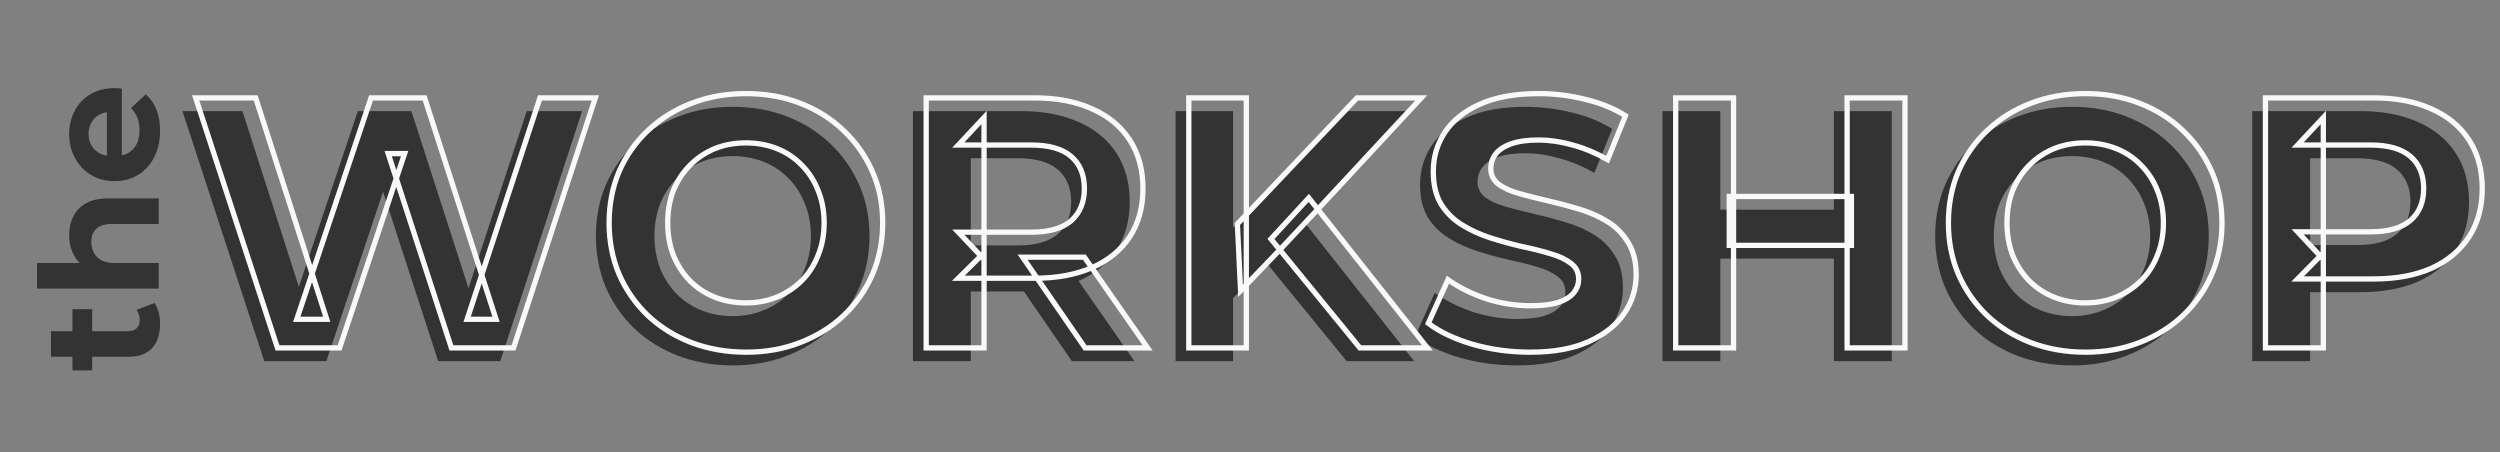 <svg width="945" height="171" viewBox="0 0 945 171" fill="none" xmlns="http://www.w3.org/2000/svg">
<rect x="0" y="0" width="945" height="171" fill="#808080" stroke="none"/>
<path d="M99.885 136.5L68.97 42H91.65L118.515 125.7H107.175L135.255 42H155.505L182.505 125.7H171.57L199.11 42H220.035L189.12 136.5H165.63L141.735 63.06H147.945L123.375 136.5H99.885ZM277.089 138.12C269.619 138.12 262.689 136.905 256.299 134.475C249.999 132.045 244.509 128.625 239.829 124.215C235.239 119.805 231.639 114.63 229.029 108.69C226.509 102.75 225.249 96.27 225.249 89.25C225.249 82.23 226.509 75.75 229.029 69.81C231.639 63.87 235.284 58.695 239.964 54.285C244.644 49.875 250.134 46.455 256.434 44.025C262.734 41.595 269.574 40.38 276.954 40.38C284.424 40.38 291.264 41.595 297.474 44.025C303.774 46.455 309.219 49.875 313.809 54.285C318.489 58.695 322.134 63.87 324.744 69.81C327.354 75.66 328.659 82.14 328.659 89.25C328.659 96.27 327.354 102.795 324.744 108.825C322.134 114.765 318.489 119.94 313.809 124.35C309.219 128.67 303.774 132.045 297.474 134.475C291.264 136.905 284.469 138.12 277.089 138.12ZM276.954 119.49C281.184 119.49 285.054 118.77 288.564 117.33C292.164 115.89 295.314 113.82 298.014 111.12C300.714 108.42 302.784 105.225 304.224 101.535C305.754 97.845 306.519 93.75 306.519 89.25C306.519 84.75 305.754 80.655 304.224 76.965C302.784 73.275 300.714 70.08 298.014 67.38C295.404 64.68 292.299 62.61 288.699 61.17C285.099 59.73 281.184 59.01 276.954 59.01C272.724 59.01 268.809 59.73 265.209 61.17C261.699 62.61 258.594 64.68 255.894 67.38C253.194 70.08 251.079 73.275 249.549 76.965C248.109 80.655 247.389 84.75 247.389 89.25C247.389 93.66 248.109 97.755 249.549 101.535C251.079 105.225 253.149 108.42 255.759 111.12C258.459 113.82 261.609 115.89 265.209 117.33C268.809 118.77 272.724 119.49 276.954 119.49ZM345.096 136.5V42H386.001C394.461 42 401.751 43.395 407.871 46.185C413.991 48.885 418.716 52.8 422.046 57.93C425.376 63.06 427.041 69.18 427.041 76.29C427.041 83.31 425.376 89.385 422.046 94.515C418.716 99.555 413.991 103.425 407.871 106.125C401.751 108.825 394.461 110.175 386.001 110.175H357.246L366.966 100.59V136.5H345.096ZM405.171 136.5L381.546 102.21H404.901L428.796 136.5H405.171ZM366.966 103.02L357.246 92.76H384.786C391.536 92.76 396.576 91.32 399.906 88.44C403.236 85.47 404.901 81.42 404.901 76.29C404.901 71.07 403.236 67.02 399.906 64.14C396.576 61.26 391.536 59.82 384.786 59.82H357.246L366.966 49.425V103.02ZM463.943 114.9L462.728 89.655L507.953 42H532.253L491.483 85.875L479.333 98.835L463.943 114.9ZM444.368 136.5V42H466.103V136.5H444.368ZM509.033 136.5L475.418 95.325L489.728 79.8L534.548 136.5H509.033ZM573.372 138.12C565.812 138.12 558.567 137.13 551.637 135.15C544.707 133.08 539.127 130.425 534.897 127.185L542.322 110.715C546.372 113.595 551.142 115.98 556.632 117.87C562.212 119.67 567.837 120.57 573.507 120.57C577.827 120.57 581.292 120.165 583.902 119.355C586.602 118.455 588.582 117.24 589.842 115.71C591.102 114.18 591.732 112.425 591.732 110.445C591.732 107.925 590.742 105.945 588.762 104.505C586.782 102.975 584.172 101.76 580.932 100.86C577.692 99.87 574.092 98.97 570.132 98.16C566.262 97.26 562.347 96.18 558.387 94.92C554.517 93.66 550.962 92.04 547.722 90.06C544.482 88.08 541.827 85.47 539.757 82.23C537.777 78.99 536.787 74.85 536.787 69.81C536.787 64.41 538.227 59.505 541.107 55.095C544.077 50.595 548.487 47.04 554.337 44.43C560.277 41.73 567.702 40.38 576.612 40.38C582.552 40.38 588.402 41.1 594.162 42.54C599.922 43.89 605.007 45.96 609.417 48.75L602.667 65.355C598.257 62.835 593.847 60.99 589.437 59.82C585.027 58.56 580.707 57.93 576.477 57.93C572.247 57.93 568.782 58.425 566.082 59.415C563.382 60.405 561.447 61.71 560.277 63.33C559.107 64.86 558.522 66.66 558.522 68.73C558.522 71.16 559.512 73.14 561.492 74.67C563.472 76.11 566.082 77.28 569.322 78.18C572.562 79.08 576.117 79.98 579.987 80.88C583.947 81.78 587.862 82.815 591.732 83.985C595.692 85.155 599.292 86.73 602.532 88.71C605.772 90.69 608.382 93.3 610.362 96.54C612.432 99.78 613.467 103.875 613.467 108.825C613.467 114.135 611.982 118.995 609.012 123.405C606.042 127.815 601.587 131.37 595.647 134.07C589.797 136.77 582.372 138.12 573.372 138.12ZM693.211 42H715.081V136.5H693.211V42ZM650.281 136.5H628.411V42H650.281V136.5ZM694.831 97.755H648.661V79.26H694.831V97.755ZM783.339 138.12C775.869 138.12 768.939 136.905 762.549 134.475C756.249 132.045 750.759 128.625 746.079 124.215C741.489 119.805 737.889 114.63 735.279 108.69C732.759 102.75 731.499 96.27 731.499 89.25C731.499 82.23 732.759 75.75 735.279 69.81C737.889 63.87 741.534 58.695 746.214 54.285C750.894 49.875 756.384 46.455 762.684 44.025C768.984 41.595 775.824 40.38 783.204 40.38C790.674 40.38 797.514 41.595 803.724 44.025C810.024 46.455 815.469 49.875 820.059 54.285C824.739 58.695 828.384 63.87 830.994 69.81C833.604 75.66 834.909 82.14 834.909 89.25C834.909 96.27 833.604 102.795 830.994 108.825C828.384 114.765 824.739 119.94 820.059 124.35C815.469 128.67 810.024 132.045 803.724 134.475C797.514 136.905 790.719 138.12 783.339 138.12ZM783.204 119.49C787.434 119.49 791.304 118.77 794.814 117.33C798.414 115.89 801.564 113.82 804.264 111.12C806.964 108.42 809.034 105.225 810.474 101.535C812.004 97.845 812.769 93.75 812.769 89.25C812.769 84.75 812.004 80.655 810.474 76.965C809.034 73.275 806.964 70.08 804.264 67.38C801.654 64.68 798.549 62.61 794.949 61.17C791.349 59.73 787.434 59.01 783.204 59.01C778.974 59.01 775.059 59.73 771.459 61.17C767.949 62.61 764.844 64.68 762.144 67.38C759.444 70.08 757.329 73.275 755.799 76.965C754.359 80.655 753.639 84.75 753.639 89.25C753.639 93.66 754.359 97.755 755.799 101.535C757.329 105.225 759.399 108.42 762.009 111.12C764.709 113.82 767.859 115.89 771.459 117.33C775.059 118.77 778.974 119.49 783.204 119.49ZM851.346 136.5V42H892.251C900.711 42 908.001 43.395 914.121 46.185C920.241 48.885 924.966 52.8 928.296 57.93C931.626 63.06 933.291 69.18 933.291 76.29C933.291 83.31 931.626 89.385 928.296 94.515C924.966 99.645 920.241 103.605 914.121 106.395C908.001 109.095 900.711 110.445 892.251 110.445H863.496L873.216 100.59V136.5H851.346ZM873.216 103.02L863.496 92.625H891.036C897.786 92.625 902.826 91.185 906.156 88.305C909.486 85.425 911.151 81.42 911.151 76.29C911.151 71.07 909.486 67.02 906.156 64.14C902.826 61.26 897.786 59.82 891.036 59.82H863.496L873.216 49.425V103.02Z" fill="#333333"/>
<path d="M104.885 131.5L103.935 131.811L104.16 132.5H104.885V131.5ZM73.97 37V36H72.591L73.02 37.311L73.97 37ZM96.65 37L97.602 36.694L97.379 36H96.65V37ZM123.515 120.7V121.7H124.886L124.467 120.394L123.515 120.7ZM112.175 120.7L111.227 120.382L110.785 121.7H112.175V120.7ZM140.255 37V36H139.536L139.307 36.682L140.255 37ZM160.505 37L161.457 36.693L161.233 36H160.505V37ZM187.505 120.7V121.7H188.878L188.457 120.393L187.505 120.7ZM176.57 120.7L175.62 120.387L175.188 121.7H176.57V120.7ZM204.11 37V36H203.386L203.16 36.687L204.11 37ZM225.035 37L225.985 37.311L226.414 36H225.035V37ZM194.12 131.5V132.5H194.845L195.07 131.811L194.12 131.5ZM170.63 131.5L169.679 131.809L169.904 132.5H170.63V131.5ZM146.735 58.06V57.06H145.358L145.784 58.369L146.735 58.06ZM152.945 58.06L153.893 58.377L154.334 57.06H152.945V58.06ZM128.375 131.5V132.5H129.095L129.323 131.817L128.375 131.5ZM105.835 131.189L74.92 36.689L73.02 37.311L103.935 131.811L105.835 131.189ZM73.97 38H96.65V36H73.97V38ZM95.698 37.306L122.563 121.006L124.467 120.394L97.602 36.694L95.698 37.306ZM123.515 119.7H112.175V121.7H123.515V119.7ZM113.123 121.018L141.203 37.318L139.307 36.682L111.227 120.382L113.123 121.018ZM140.255 38H160.505V36H140.255V38ZM159.553 37.307L186.553 121.007L188.457 120.393L161.457 36.693L159.553 37.307ZM187.505 119.7H176.57V121.7H187.505V119.7ZM177.52 121.013L205.06 37.312L203.16 36.687L175.62 120.387L177.52 121.013ZM204.11 38H225.035V36H204.11V38ZM224.085 36.689L193.17 131.189L195.07 131.811L225.985 37.311L224.085 36.689ZM194.12 130.5H170.63V132.5H194.12V130.5ZM171.581 131.191L147.686 57.751L145.784 58.369L169.679 131.809L171.581 131.191ZM146.735 59.06H152.945V57.06H146.735V59.06ZM151.997 57.743L127.427 131.183L129.323 131.817L153.893 58.377L151.997 57.743ZM128.375 130.5H104.885V132.5H128.375V130.5ZM261.299 129.475L260.939 130.408L260.944 130.41L261.299 129.475ZM244.829 119.215L244.137 119.936L244.144 119.943L244.829 119.215ZM234.029 103.69L233.109 104.081L233.114 104.092L234.029 103.69ZM234.029 64.81L233.114 64.408L233.109 64.419L234.029 64.81ZM261.434 39.025L261.075 38.092L261.434 39.025ZM302.474 39.025L302.11 39.956L302.115 39.958L302.474 39.025ZM318.809 49.285L318.117 50.006L318.124 50.013L318.809 49.285ZM329.744 64.81L328.829 65.212L328.831 65.217L329.744 64.81ZM329.744 103.825L330.66 104.227L330.662 104.222L329.744 103.825ZM318.809 119.35L319.495 120.078L319.495 120.078L318.809 119.35ZM302.474 129.475L302.115 128.542L302.11 128.544L302.474 129.475ZM293.564 112.33L293.193 111.401L293.185 111.405L293.564 112.33ZM303.014 106.12L302.307 105.413L303.014 106.12ZM309.224 96.535L308.301 96.152L308.297 96.162L308.293 96.171L309.224 96.535ZM309.224 71.965L308.293 72.329L308.297 72.338L308.301 72.348L309.224 71.965ZM303.014 62.38L302.295 63.075L302.301 63.081L302.307 63.087L303.014 62.38ZM293.699 56.17L293.328 57.099L293.699 56.17ZM270.209 56.17L269.838 55.242L269.83 55.245L270.209 56.17ZM260.894 62.38L261.601 63.087L260.894 62.38ZM254.549 71.965L253.626 71.582L253.622 71.592L253.618 71.602L254.549 71.965ZM254.549 96.535L253.615 96.891L253.62 96.905L253.626 96.918L254.549 96.535ZM260.759 106.12L260.04 106.815L260.046 106.821L260.052 106.827L260.759 106.12ZM270.209 112.33L269.838 113.258L270.209 112.33ZM282.089 132.12C274.73 132.12 267.921 130.923 261.655 128.54L260.944 130.41C267.458 132.887 274.509 134.12 282.089 134.12V132.12ZM261.659 128.542C255.474 126.156 250.096 122.804 245.515 118.487L244.144 119.943C248.923 124.446 254.525 127.934 260.939 130.408L261.659 128.542ZM245.522 118.494C241.028 114.176 237.503 109.11 234.945 103.288L233.114 104.092C235.775 110.15 239.45 115.434 244.137 119.936L245.522 118.494ZM234.95 103.299C232.487 97.493 231.249 91.148 231.249 84.25H229.249C229.249 91.392 230.532 98.007 233.109 104.081L234.95 103.299ZM231.249 84.25C231.249 77.352 232.487 71.007 234.95 65.201L233.109 64.419C230.532 70.493 229.249 77.108 229.249 84.25H231.249ZM234.945 65.212C237.501 59.394 241.069 54.33 245.65 50.013L244.279 48.557C239.5 53.06 235.777 58.346 233.114 64.408L234.945 65.212ZM245.65 50.013C250.231 45.696 255.609 42.344 261.794 39.958L261.075 38.092C254.66 40.566 249.058 44.054 244.279 48.557L245.65 50.013ZM261.794 39.958C267.969 37.576 274.686 36.38 281.954 36.38V34.38C274.463 34.38 267.5 35.614 261.075 38.092L261.794 39.958ZM281.954 36.38C289.315 36.38 296.029 37.577 302.11 39.956L302.839 38.094C296.5 35.613 289.534 34.38 281.954 34.38V36.38ZM302.115 39.958C308.298 42.343 313.628 45.694 318.117 50.006L319.502 48.564C314.811 44.056 309.251 40.567 302.834 38.092L302.115 39.958ZM318.124 50.013C322.705 54.33 326.272 59.394 328.829 65.212L330.66 64.408C327.996 58.346 324.274 53.06 319.495 48.557L318.124 50.013ZM328.831 65.217C331.378 70.926 332.659 77.265 332.659 84.25H334.659C334.659 77.015 333.331 70.394 330.658 64.403L328.831 65.217ZM332.659 84.25C332.659 91.143 331.379 97.532 328.827 103.428L330.662 104.222C333.33 98.058 334.659 91.397 334.659 84.25H332.659ZM328.829 103.423C326.272 109.241 322.705 114.305 318.124 118.622L319.495 120.078C324.274 115.575 327.996 110.289 330.66 104.227L328.829 103.423ZM318.124 118.622C313.635 122.847 308.302 126.155 302.115 128.542L302.834 130.408C309.246 127.935 314.804 124.493 319.495 120.078L318.124 118.622ZM302.11 128.544C296.028 130.924 289.358 132.12 282.089 132.12V134.12C289.581 134.12 296.501 132.886 302.839 130.406L302.11 128.544ZM281.954 115.49C286.3 115.49 290.3 114.75 293.944 113.255L293.185 111.405C289.808 112.79 286.069 113.49 281.954 113.49V115.49ZM293.936 113.258C297.66 111.769 300.924 109.624 303.721 106.827L302.307 105.413C299.705 108.016 296.669 110.011 293.193 111.402L293.936 113.258ZM303.721 106.827C306.523 104.026 308.668 100.712 310.156 96.898L308.293 96.171C306.901 99.738 304.906 102.814 302.307 105.413L303.721 106.827ZM310.148 96.918C311.734 93.092 312.519 88.865 312.519 84.25H310.519C310.519 88.635 309.774 92.598 308.301 96.152L310.148 96.918ZM312.519 84.25C312.519 79.635 311.734 75.408 310.148 71.582L308.301 72.348C309.774 75.902 310.519 79.865 310.519 84.25H312.519ZM310.156 71.602C308.668 67.788 306.523 64.474 303.721 61.673L302.307 63.087C304.906 65.686 306.901 68.762 308.293 72.329L310.156 71.602ZM303.733 61.685C301.022 58.88 297.797 56.732 294.071 55.242L293.328 57.099C296.801 58.488 299.787 60.48 302.295 63.075L303.733 61.685ZM294.071 55.242C290.342 53.75 286.3 53.01 281.954 53.01V55.01C286.069 55.01 289.856 55.71 293.328 57.099L294.071 55.242ZM281.954 53.01C277.609 53.01 273.566 53.75 269.838 55.242L270.581 57.099C274.052 55.71 277.84 55.01 281.954 55.01V53.01ZM269.83 55.245C266.196 56.735 262.98 58.88 260.187 61.673L261.601 63.087C264.208 60.48 267.202 58.485 270.589 57.095L269.83 55.245ZM260.187 61.673C257.39 64.47 255.204 67.776 253.626 71.582L255.473 72.348C256.955 68.773 258.999 65.69 261.601 63.087L260.187 61.673ZM253.618 71.602C252.127 75.422 251.389 79.642 251.389 84.25H253.389C253.389 79.858 254.092 75.888 255.481 72.329L253.618 71.602ZM251.389 84.25C251.389 88.771 252.128 92.987 253.615 96.891L255.484 96.179C254.091 92.522 253.389 88.549 253.389 84.25H251.389ZM253.626 96.918C255.201 100.716 257.338 104.019 260.04 106.815L261.478 105.425C258.961 102.821 256.958 99.734 255.473 96.152L253.626 96.918ZM260.052 106.827C262.85 109.624 266.114 111.769 269.838 113.258L270.581 111.402C267.105 110.011 264.069 108.016 261.466 105.413L260.052 106.827ZM269.838 113.258C273.566 114.75 277.609 115.49 281.954 115.49V113.49C277.84 113.49 274.052 112.79 270.581 111.402L269.838 113.258ZM350.096 131.5H349.096V132.5H350.096V131.5ZM350.096 37V36H349.096V37H350.096ZM412.871 41.185L412.456 42.095L412.467 42.1L412.871 41.185ZM427.046 52.93L426.207 53.474L427.046 52.93ZM427.046 89.515L427.88 90.066L427.884 90.059L427.046 89.515ZM412.871 101.125L413.274 102.04L412.871 101.125ZM362.246 105.175L361.543 104.463L359.807 106.175H362.246V105.175ZM371.966 95.59H372.966V93.2L371.263 94.878L371.966 95.59ZM371.966 131.5V132.5H372.966V131.5H371.966ZM410.171 131.5L409.347 132.067L409.645 132.5H410.171V131.5ZM386.546 97.21V96.21H384.642L385.722 97.777L386.546 97.21ZM409.901 97.21L410.721 96.638L410.423 96.21H409.901V97.21ZM433.796 131.5V132.5H435.711L434.616 130.928L433.796 131.5ZM371.966 98.02L371.24 98.708L372.966 100.53V98.02H371.966ZM362.246 87.76V86.76H359.921L361.52 88.448L362.246 87.76ZM404.906 83.44L405.56 84.196L405.566 84.191L405.571 84.186L404.906 83.44ZM362.246 54.82L361.515 54.137L359.941 55.82H362.246V54.82ZM371.966 44.425H372.966V41.891L371.235 43.742L371.966 44.425ZM351.096 131.5V37H349.096V131.5H351.096ZM350.096 38H391.001V36H350.096V38ZM391.001 38C399.353 38 406.495 39.377 412.456 42.095L413.285 40.275C407.006 37.413 399.568 36 391.001 36V38ZM412.467 42.1C418.426 44.729 422.993 48.523 426.207 53.474L427.884 52.386C424.439 47.077 419.555 43.041 413.274 40.27L412.467 42.1ZM426.207 53.474C429.415 58.417 431.041 64.341 431.041 71.29H433.041C433.041 64.019 431.336 57.703 427.884 52.386L426.207 53.474ZM431.041 71.29C431.041 78.146 429.417 84.026 426.207 88.971L427.884 90.059C431.335 84.744 433.041 78.474 433.041 71.29H431.041ZM426.211 88.964C422.998 93.827 418.431 97.579 412.467 100.21L413.274 102.04C419.55 99.271 424.433 95.283 427.88 90.066L426.211 88.964ZM412.467 100.21C406.503 102.841 399.357 104.175 391.001 104.175V106.175C399.564 106.175 406.998 104.809 413.274 102.04L412.467 100.21ZM391.001 104.175H362.246V106.175H391.001V104.175ZM362.948 105.887L372.668 96.302L371.263 94.878L361.543 104.463L362.948 105.887ZM370.966 95.59V131.5H372.966V95.59H370.966ZM371.966 130.5H350.096V132.5H371.966V130.5ZM410.994 130.933L387.369 96.643L385.722 97.777L409.347 132.067L410.994 130.933ZM386.546 98.21H409.901V96.21H386.546V98.21ZM409.08 97.782L432.975 132.072L434.616 130.928L410.721 96.638L409.08 97.782ZM433.796 130.5H410.171V132.5H433.796V130.5ZM372.692 97.332L362.972 87.072L361.52 88.448L371.24 98.708L372.692 97.332ZM362.246 88.76H389.786V86.76H362.246V88.76ZM389.786 88.76C396.653 88.76 401.973 87.299 405.56 84.196L404.251 82.684C401.178 85.341 396.418 86.76 389.786 86.76V88.76ZM405.571 84.186C409.147 80.997 410.901 76.658 410.901 71.29H408.901C408.901 76.182 407.324 79.943 404.24 82.694L405.571 84.186ZM410.901 71.29C410.901 65.839 409.151 61.489 405.56 58.384L404.251 59.896C407.321 62.551 408.901 66.301 408.901 71.29H410.901ZM405.56 58.384C401.973 55.281 396.653 53.82 389.786 53.82V55.82C396.418 55.82 401.178 57.239 404.251 59.896L405.56 58.384ZM389.786 53.82H362.246V55.82H389.786V53.82ZM362.976 55.503L372.696 45.108L371.235 43.742L361.515 54.137L362.976 55.503ZM370.966 44.425V98.02H372.966V44.425H370.966ZM468.943 109.9L467.944 109.948L468.056 112.271L469.665 110.592L468.943 109.9ZM467.728 84.655L467.003 83.967L466.709 84.276L466.729 84.703L467.728 84.655ZM512.953 37V36H512.523L512.228 36.312L512.953 37ZM537.253 37L537.986 37.681L539.547 36H537.253V37ZM496.483 80.875L497.213 81.559L497.216 81.556L496.483 80.875ZM484.333 93.835L485.055 94.527L485.063 94.519L484.333 93.835ZM449.368 131.5H448.368V132.5H449.368V131.5ZM449.368 37V36H448.368V37H449.368ZM471.103 37H472.103V36H471.103V37ZM471.103 131.5V132.5H472.103V131.5H471.103ZM514.033 131.5L513.258 132.132L513.559 132.5H514.033V131.5ZM480.418 90.325L479.683 89.647L479.095 90.285L479.643 90.957L480.418 90.325ZM494.728 74.8L495.513 74.18L494.786 73.261L493.993 74.122L494.728 74.8ZM539.548 131.5V132.5H541.613L540.333 130.88L539.548 131.5ZM469.942 109.852L468.727 84.607L466.729 84.703L467.944 109.948L469.942 109.852ZM468.453 85.343L513.678 37.688L512.228 36.312L467.003 83.967L468.453 85.343ZM512.953 38H537.253V36H512.953V38ZM536.521 36.319L495.751 80.194L497.216 81.556L537.986 37.681L536.521 36.319ZM495.754 80.191L483.604 93.151L485.063 94.519L497.213 81.559L495.754 80.191ZM483.611 93.143L468.221 109.208L469.665 110.592L485.055 94.527L483.611 93.143ZM450.368 131.5V37H448.368V131.5H450.368ZM449.368 38H471.103V36H449.368V38ZM470.103 37V131.5H472.103V37H470.103ZM471.103 130.5H449.368V132.5H471.103V130.5ZM514.808 130.868L481.193 89.693L479.643 90.957L513.258 132.132L514.808 130.868ZM481.153 91.003L495.463 75.478L493.993 74.122L479.683 89.647L481.153 91.003ZM493.944 75.42L538.764 132.12L540.333 130.88L495.513 74.18L493.944 75.42ZM539.548 130.5H514.033V132.5H539.548V130.5ZM556.637 130.15L556.351 131.108L556.362 131.112L556.637 130.15ZM539.897 122.185L538.986 121.774L538.66 122.497L539.289 122.979L539.897 122.185ZM547.322 105.715L547.902 104.9L546.91 104.195L546.411 105.304L547.322 105.715ZM561.632 112.87L561.307 113.816L561.316 113.819L561.325 113.822L561.632 112.87ZM588.902 114.355L589.199 115.31L589.209 115.307L589.218 115.304L588.902 114.355ZM594.842 110.71L594.07 110.074L594.842 110.71ZM593.762 99.505L593.151 100.296L593.162 100.305L593.174 100.314L593.762 99.505ZM585.932 95.86L585.64 96.816L585.652 96.82L585.665 96.823L585.932 95.86ZM575.132 93.16L574.906 94.134L574.919 94.137L574.932 94.14L575.132 93.16ZM563.387 89.92L563.078 90.871L563.084 90.873L563.387 89.92ZM552.722 85.06L552.201 85.913L552.722 85.06ZM544.757 77.23L543.904 77.751L543.909 77.76L543.914 77.768L544.757 77.23ZM546.107 50.095L545.273 49.544L545.27 49.548L546.107 50.095ZM559.337 39.43L559.745 40.343L559.751 40.34L559.337 39.43ZM599.162 37.54L598.92 38.51L598.927 38.512L598.934 38.514L599.162 37.54ZM614.417 43.75L615.344 44.127L615.658 43.352L614.952 42.905L614.417 43.75ZM607.667 60.355L607.171 61.223L608.163 61.79L608.594 60.732L607.667 60.355ZM594.437 54.82L594.162 55.782L594.172 55.784L594.181 55.787L594.437 54.82ZM571.082 54.415L570.738 53.476L571.082 54.415ZM565.277 58.33L566.072 58.937L566.08 58.927L566.088 58.916L565.277 58.33ZM566.492 69.67L565.881 70.461L565.892 70.47L565.904 70.479L566.492 69.67ZM574.322 73.18L574.055 74.144L574.322 73.18ZM584.987 75.88L584.761 76.854L584.766 76.855L584.987 75.88ZM596.732 78.985L596.443 79.942L596.449 79.944L596.732 78.985ZM607.532 83.71L608.054 82.857L607.532 83.71ZM615.362 91.54L614.509 92.061L614.514 92.07L614.519 92.078L615.362 91.54ZM614.012 118.405L614.842 118.964L614.012 118.405ZM600.647 129.07L600.233 128.16L600.228 128.162L600.647 129.07ZM578.372 132.12C570.901 132.12 563.748 131.142 556.912 129.188L556.362 131.112C563.386 133.118 570.724 134.12 578.372 134.12V132.12ZM556.923 129.192C550.071 127.145 544.611 124.536 540.505 121.391L539.289 122.979C543.643 126.314 549.344 129.015 556.351 131.108L556.923 129.192ZM540.809 122.596L548.234 106.126L546.411 105.304L538.986 121.774L540.809 122.596ZM546.743 106.53C550.882 109.474 555.741 111.899 561.307 113.816L561.958 111.924C556.543 110.061 551.862 107.716 547.902 104.9L546.743 106.53ZM561.325 113.822C567.001 115.653 572.729 116.57 578.507 116.57V114.57C572.945 114.57 567.423 113.687 561.939 111.918L561.325 113.822ZM578.507 116.57C582.877 116.57 586.454 116.162 589.199 115.31L588.606 113.4C586.131 114.168 582.778 114.57 578.507 114.57V116.57ZM589.218 115.304C592.023 114.369 594.193 113.071 595.614 111.346L594.07 110.074C592.971 111.409 591.181 112.541 588.586 113.406L589.218 115.304ZM595.614 111.346C597.021 109.637 597.732 107.657 597.732 105.445H595.732C595.732 107.193 595.183 108.723 594.07 110.074L595.614 111.346ZM597.732 105.445C597.732 102.616 596.598 100.331 594.35 98.696L593.174 100.314C594.886 101.559 595.732 103.234 595.732 105.445H597.732ZM594.374 98.714C592.263 97.082 589.524 95.82 586.2 94.897L585.665 96.823C588.82 97.7 591.302 98.868 593.151 100.296L594.374 98.714ZM586.224 94.904C582.949 93.903 579.318 92.996 575.333 92.18L574.932 94.14C578.867 94.945 582.435 95.837 585.64 96.816L586.224 94.904ZM575.359 92.186C571.516 91.292 567.626 90.219 563.69 88.967L563.084 90.873C567.068 92.141 571.009 93.228 574.906 94.134L575.359 92.186ZM563.697 88.969C559.896 87.732 556.412 86.143 553.244 84.207L552.201 85.913C555.512 87.937 559.139 89.588 563.078 90.871L563.697 88.969ZM553.244 84.207C550.135 82.307 547.589 79.805 545.6 76.692L543.914 77.768C546.065 81.135 548.829 83.853 552.201 85.913L553.244 84.207ZM545.61 76.709C543.753 73.669 542.787 69.725 542.787 64.81H540.787C540.787 69.975 541.801 74.311 543.904 77.751L545.61 76.709ZM542.787 64.81C542.787 59.599 544.173 54.885 546.944 50.642L545.27 49.548C542.281 54.125 540.787 59.221 540.787 64.81H542.787ZM546.942 50.646C549.788 46.333 554.035 42.89 559.745 40.343L558.93 38.517C552.939 41.19 548.366 44.857 545.273 49.544L546.942 50.646ZM559.751 40.34C565.523 37.717 572.796 36.38 581.612 36.38V34.38C572.609 34.38 565.032 35.743 558.923 38.52L559.751 40.34ZM581.612 36.38C587.47 36.38 593.239 37.09 598.92 38.51L599.405 36.57C593.565 35.11 587.634 34.38 581.612 34.38V36.38ZM598.934 38.514C604.6 39.842 609.578 41.872 613.883 44.595L614.952 42.905C610.436 40.048 605.245 37.938 599.39 36.566L598.934 38.514ZM613.491 43.373L606.741 59.978L608.594 60.732L615.344 44.127L613.491 43.373ZM608.163 59.487C603.686 56.928 599.196 55.048 594.694 53.853L594.181 55.787C598.498 56.932 602.828 58.742 607.171 61.223L608.163 59.487ZM594.712 53.858C590.22 52.575 585.808 51.93 581.477 51.93V53.93C585.607 53.93 589.834 54.545 594.162 55.782L594.712 53.858ZM581.477 51.93C577.18 51.93 573.587 52.431 570.738 53.476L571.426 55.354C573.977 54.419 577.314 53.93 581.477 53.93V51.93ZM570.738 53.476C567.929 54.506 565.794 55.906 564.467 57.745L566.088 58.916C567.1 57.514 568.835 56.304 571.426 55.354L570.738 53.476ZM564.483 57.722C563.169 59.44 562.522 61.458 562.522 63.73H564.522C564.522 61.862 565.045 60.28 566.072 58.937L564.483 57.722ZM562.522 63.73C562.522 66.48 563.664 68.749 565.881 70.461L567.104 68.879C565.36 67.531 564.522 65.84 564.522 63.73H562.522ZM565.904 70.479C568.009 72.01 570.739 73.223 574.055 74.144L574.59 72.216C571.425 71.337 568.935 70.21 567.08 68.861L565.904 70.479ZM574.055 74.144C577.31 75.048 580.879 75.951 584.761 76.854L585.214 74.906C581.355 74.009 577.814 73.112 574.59 72.216L574.055 74.144ZM584.766 76.855C588.703 77.75 592.595 78.779 596.443 79.942L597.022 78.028C593.129 76.851 589.192 75.81 585.209 74.905L584.766 76.855ZM596.449 79.944C600.332 81.091 603.851 82.632 607.011 84.563L608.054 82.857C604.733 80.828 601.052 79.219 597.016 78.026L596.449 79.944ZM607.011 84.563C610.115 86.461 612.612 88.957 614.509 92.061L616.215 91.019C614.153 87.643 611.429 84.919 608.054 82.857L607.011 84.563ZM614.519 92.078C616.461 95.117 617.467 99.012 617.467 103.825H619.467C619.467 98.738 618.403 94.443 616.205 91.002L614.519 92.078ZM617.467 103.825C617.467 108.936 616.042 113.601 613.183 117.846L614.842 118.964C617.923 114.389 619.467 109.334 619.467 103.825H617.467ZM613.183 117.846C610.337 122.071 606.043 125.519 600.233 128.16L601.061 129.98C607.131 127.221 611.747 123.559 614.842 118.964L613.183 117.846ZM600.228 128.162C594.551 130.782 587.281 132.12 578.372 132.12V134.12C587.463 134.12 595.044 132.758 601.066 129.978L600.228 128.162ZM698.211 37V36H697.211V37H698.211ZM720.081 37H721.081V36H720.081V37ZM720.081 131.5V132.5H721.081V131.5H720.081ZM698.211 131.5H697.211V132.5H698.211V131.5ZM655.281 131.5V132.5H656.281V131.5H655.281ZM633.411 131.5H632.411V132.5H633.411V131.5ZM633.411 37V36H632.411V37H633.411ZM655.281 37H656.281V36H655.281V37ZM699.831 92.755V93.755H700.831V92.755H699.831ZM653.661 92.755H652.661V93.755H653.661V92.755ZM653.661 74.26V73.26H652.661V74.26H653.661ZM699.831 74.26H700.831V73.26H699.831V74.26ZM698.211 38H720.081V36H698.211V38ZM719.081 37V131.5H721.081V37H719.081ZM720.081 130.5H698.211V132.5H720.081V130.5ZM699.211 131.5V37H697.211V131.5H699.211ZM655.281 130.5H633.411V132.5H655.281V130.5ZM634.411 131.5V37H632.411V131.5H634.411ZM633.411 38H655.281V36H633.411V38ZM654.281 37V131.5H656.281V37H654.281ZM699.831 91.755H653.661V93.755H699.831V91.755ZM654.661 92.755V74.26H652.661V92.755H654.661ZM653.661 75.26H699.831V73.26H653.661V75.26ZM698.831 74.26V92.755H700.831V74.26H698.831ZM767.549 129.475L767.19 130.408L767.194 130.41L767.549 129.475ZM751.079 119.215L750.387 119.936L750.394 119.943L751.079 119.215ZM740.279 103.69L739.359 104.081L739.364 104.092L740.279 103.69ZM740.279 64.81L739.364 64.408L739.359 64.419L740.279 64.81ZM767.684 39.025L767.325 38.092L767.684 39.025ZM808.724 39.025L808.36 39.956L808.365 39.958L808.724 39.025ZM825.059 49.285L824.367 50.006L824.374 50.013L825.059 49.285ZM835.994 64.81L835.079 65.212L835.081 65.217L835.994 64.81ZM835.994 103.825L836.91 104.227L836.912 104.222L835.994 103.825ZM825.059 119.35L825.745 120.078L825.745 120.078L825.059 119.35ZM808.724 129.475L808.365 128.542L808.36 128.544L808.724 129.475ZM799.814 112.33L799.443 111.401L799.435 111.405L799.814 112.33ZM809.264 106.12L808.557 105.413L809.264 106.12ZM815.474 96.535L814.551 96.152L814.547 96.162L814.543 96.171L815.474 96.535ZM815.474 71.965L814.543 72.329L814.547 72.338L814.551 72.348L815.474 71.965ZM809.264 62.38L808.545 63.075L808.551 63.081L808.557 63.087L809.264 62.38ZM799.949 56.17L799.578 57.099L799.949 56.17ZM776.459 56.17L776.088 55.242L776.08 55.245L776.459 56.17ZM767.144 62.38L767.852 63.087L767.144 62.38ZM760.799 71.965L759.876 71.582L759.872 71.592L759.868 71.602L760.799 71.965ZM760.799 96.535L759.865 96.891L759.87 96.905L759.876 96.918L760.799 96.535ZM767.009 106.12L766.29 106.815L766.296 106.821L766.302 106.827L767.009 106.12ZM776.459 112.33L776.088 113.258L776.459 112.33ZM788.339 132.12C780.98 132.12 774.171 130.923 767.905 128.54L767.194 130.41C773.708 132.887 780.759 134.12 788.339 134.12V132.12ZM767.909 128.542C761.724 126.156 756.346 122.804 751.765 118.487L750.394 119.943C755.173 124.446 760.775 127.934 767.19 130.408L767.909 128.542ZM751.772 118.494C747.278 114.176 743.753 109.11 741.195 103.288L739.364 104.092C742.025 110.15 745.7 115.434 750.387 119.936L751.772 118.494ZM741.2 103.299C738.737 97.493 737.499 91.148 737.499 84.25H735.499C735.499 91.392 736.782 98.007 739.359 104.081L741.2 103.299ZM737.499 84.25C737.499 77.352 738.737 71.007 741.2 65.201L739.359 64.419C736.782 70.493 735.499 77.108 735.499 84.25H737.499ZM741.195 65.212C743.751 59.394 747.319 54.33 751.9 50.013L750.529 48.557C745.75 53.06 742.027 58.346 739.364 64.408L741.195 65.212ZM751.9 50.013C756.481 45.696 761.859 42.344 768.044 39.958L767.325 38.092C760.91 40.566 755.308 44.054 750.529 48.557L751.9 50.013ZM768.044 39.958C774.219 37.576 780.936 36.38 788.204 36.38V34.38C780.713 34.38 773.75 35.614 767.325 38.092L768.044 39.958ZM788.204 36.38C795.565 36.38 802.279 37.577 808.36 39.956L809.089 38.094C802.75 35.613 795.784 34.38 788.204 34.38V36.38ZM808.365 39.958C814.548 42.343 819.878 45.694 824.367 50.006L825.752 48.564C821.061 44.056 815.501 40.567 809.084 38.092L808.365 39.958ZM824.374 50.013C828.955 54.33 832.522 59.394 835.079 65.212L836.91 64.408C834.246 58.346 830.524 53.06 825.745 48.557L824.374 50.013ZM835.081 65.217C837.628 70.926 838.909 77.265 838.909 84.25H840.909C840.909 77.015 839.581 70.394 836.908 64.403L835.081 65.217ZM838.909 84.25C838.909 91.143 837.629 97.532 835.077 103.428L836.912 104.222C839.58 98.058 840.909 91.397 840.909 84.25H838.909ZM835.079 103.423C832.522 109.241 828.955 114.305 824.374 118.622L825.745 120.078C830.524 115.575 834.246 110.289 836.91 104.227L835.079 103.423ZM824.374 118.622C819.885 122.847 814.552 126.155 808.365 128.542L809.084 130.408C815.496 127.935 821.054 124.493 825.745 120.078L824.374 118.622ZM808.36 128.544C802.278 130.924 795.608 132.12 788.339 132.12V134.12C795.831 134.12 802.751 132.886 809.089 130.406L808.36 128.544ZM788.204 115.49C792.55 115.49 796.55 114.75 800.194 113.255L799.435 111.405C796.058 112.79 792.319 113.49 788.204 113.49V115.49ZM800.186 113.258C803.91 111.769 807.174 109.624 809.971 106.827L808.557 105.413C805.955 108.016 802.919 110.011 799.443 111.402L800.186 113.258ZM809.971 106.827C812.773 104.026 814.918 100.712 816.406 96.898L814.543 96.171C813.151 99.738 811.156 102.814 808.557 105.413L809.971 106.827ZM816.398 96.918C817.984 93.092 818.769 88.865 818.769 84.25H816.769C816.769 88.635 816.024 92.598 814.551 96.152L816.398 96.918ZM818.769 84.25C818.769 79.635 817.984 75.408 816.398 71.582L814.551 72.348C816.024 75.902 816.769 79.865 816.769 84.25H818.769ZM816.406 71.602C814.918 67.788 812.773 64.474 809.971 61.673L808.557 63.087C811.156 65.686 813.151 68.762 814.543 72.329L816.406 71.602ZM809.983 61.685C807.272 58.88 804.047 56.732 800.321 55.242L799.578 57.099C803.051 58.488 806.037 60.48 808.545 63.075L809.983 61.685ZM800.321 55.242C796.592 53.75 792.55 53.01 788.204 53.01V55.01C792.319 55.01 796.106 55.71 799.578 57.099L800.321 55.242ZM788.204 53.01C783.859 53.01 779.816 53.75 776.088 55.242L776.831 57.099C780.302 55.71 784.09 55.01 788.204 55.01V53.01ZM776.08 55.245C772.446 56.735 769.23 58.88 766.437 61.673L767.852 63.087C770.458 60.48 773.452 58.485 776.839 57.095L776.08 55.245ZM766.437 61.673C763.64 64.47 761.454 67.776 759.876 71.582L761.723 72.348C763.205 68.773 765.249 65.69 767.852 63.087L766.437 61.673ZM759.868 71.602C758.377 75.422 757.639 79.642 757.639 84.25H759.639C759.639 79.858 760.342 75.888 761.731 72.329L759.868 71.602ZM757.639 84.25C757.639 88.771 758.378 92.987 759.865 96.891L761.734 96.179C760.341 92.522 759.639 88.549 759.639 84.25H757.639ZM759.876 96.918C761.451 100.716 763.588 104.019 766.29 106.815L767.728 105.425C765.211 102.821 763.208 99.734 761.723 96.152L759.876 96.918ZM766.302 106.827C769.1 109.624 772.364 111.769 776.088 113.258L776.831 111.402C773.354 110.011 770.319 108.016 767.716 105.413L766.302 106.827ZM776.088 113.258C779.816 114.75 783.859 115.49 788.204 115.49V113.49C784.09 113.49 780.302 112.79 776.831 111.402L776.088 113.258ZM856.346 131.5H855.346V132.5H856.346V131.5ZM856.346 37V36H855.346V37H856.346ZM919.121 41.185L918.706 42.095L918.717 42.1L919.121 41.185ZM933.296 52.93L932.457 53.474L933.296 52.93ZM919.121 101.395L919.524 102.31L919.535 102.305L919.121 101.395ZM868.496 105.445L867.784 104.743L866.105 106.445H868.496V105.445ZM878.216 95.59H879.216V93.152L877.504 94.888L878.216 95.59ZM878.216 131.5V132.5H879.216V131.5H878.216ZM878.216 98.02L877.485 98.703L879.216 100.554V98.02H878.216ZM868.496 87.625V86.625H866.191L867.765 88.308L868.496 87.625ZM868.496 54.82L867.765 54.137L866.191 55.82H868.496V54.82ZM878.216 44.425H879.216V41.891L877.485 43.742L878.216 44.425ZM857.346 131.5V37H855.346V131.5H857.346ZM856.346 38H897.251V36H856.346V38ZM897.251 38C905.603 38 912.745 39.377 918.706 42.095L919.535 40.275C913.256 37.413 905.818 36 897.251 36V38ZM918.717 42.1C924.676 44.729 929.243 48.523 932.457 53.474L934.134 52.386C930.689 47.077 925.805 43.041 919.524 40.27L918.717 42.1ZM932.457 53.474C935.665 58.417 937.291 64.341 937.291 71.29H939.291C939.291 64.019 937.586 57.703 934.134 52.386L932.457 53.474ZM937.291 71.29C937.291 78.146 935.667 84.026 932.457 88.971L934.134 90.059C937.585 84.744 939.291 78.474 939.291 71.29H937.291ZM932.457 88.971C929.241 93.925 924.671 97.766 918.706 100.485L919.535 102.305C925.811 99.444 930.691 95.365 934.134 90.059L932.457 88.971ZM918.717 100.48C912.753 103.111 905.607 104.445 897.251 104.445V106.445C905.814 106.445 913.248 105.079 919.524 102.31L918.717 100.48ZM897.251 104.445H868.496V106.445H897.251V104.445ZM869.208 106.147L878.928 96.292L877.504 94.888L867.784 104.743L869.208 106.147ZM877.216 95.59V131.5H879.216V95.59H877.216ZM878.216 130.5H856.346V132.5H878.216V130.5ZM878.946 97.337L869.226 86.942L867.765 88.308L877.485 98.703L878.946 97.337ZM868.496 88.625H896.036V86.625H868.496V88.625ZM896.036 88.625C902.903 88.625 908.223 87.164 911.81 84.061L910.501 82.549C907.428 85.206 902.668 86.625 896.036 86.625V88.625ZM911.81 84.061C915.397 80.959 917.151 76.657 917.151 71.29H915.151C915.151 76.183 913.575 79.891 910.501 82.549L911.81 84.061ZM917.151 71.29C917.151 65.839 915.401 61.489 911.81 58.384L910.501 59.896C913.571 62.551 915.151 66.301 915.151 71.29H917.151ZM911.81 58.384C908.223 55.281 902.903 53.82 896.036 53.82V55.82C902.668 55.82 907.428 57.239 910.501 59.896L911.81 58.384ZM896.036 53.82H868.496V55.82H896.036V53.82ZM869.226 55.503L878.946 45.108L877.485 43.742L867.765 54.137L869.226 55.503ZM877.216 44.425V98.02H879.216V44.425H877.216Z" fill="#F9F9F9"/>
<path d="M60.496 122.396C60.496 126.323 59.504 129.381 57.52 131.572C55.495 133.763 52.498 134.858 48.53 134.858H19.266V125.186H48.406C49.811 125.186 50.907 124.814 51.692 124.07C52.436 123.326 52.808 122.313 52.808 121.032C52.808 119.503 52.395 118.201 51.568 117.126L58.388 114.522C59.091 115.514 59.628 116.713 60 118.118C60.331 119.482 60.496 120.908 60.496 122.396ZM34.828 140.004H27.388V116.878H34.828V140.004ZM26.148 88.819C26.148 86.173 26.685 83.817 27.76 81.751C28.793 79.643 30.405 77.989 32.596 76.791C34.745 75.592 37.515 74.993 40.904 74.993H60L60 84.665H42.392C39.705 84.665 37.721 85.264 36.44 86.463C35.159 87.62 34.518 89.273 34.518 91.423C34.518 92.952 34.849 94.337 35.51 95.577C36.13 96.775 37.101 97.726 38.424 98.429C39.747 99.09 41.441 99.421 43.508 99.421H60V109.093H13.996V99.421H35.882L33.092 101.591C30.86 100.392 29.145 98.677 27.946 96.445C26.747 94.213 26.148 91.671 26.148 88.819ZM60.496 49.429C60.496 53.232 59.752 56.58 58.264 59.473C56.776 62.325 54.751 64.537 52.188 66.107C49.584 67.678 46.629 68.463 43.322 68.463C39.974 68.463 37.019 67.699 34.456 66.169C31.852 64.599 29.827 62.47 28.38 59.783C26.892 57.097 26.148 54.059 26.148 50.669C26.148 47.404 26.851 44.469 28.256 41.865C29.62 39.22 31.604 37.133 34.208 35.603C36.771 34.074 39.85 33.309 43.446 33.309C43.818 33.309 44.252 33.33 44.748 33.371C45.203 33.413 45.637 33.454 46.05 33.495V60.589H40.408V38.579L42.082 42.299C40.346 42.299 38.837 42.651 37.556 43.353C36.275 44.056 35.283 45.027 34.58 46.267C33.836 47.507 33.464 48.954 33.464 50.607C33.464 52.261 33.836 53.728 34.58 55.009C35.283 56.249 36.295 57.221 37.618 57.923C38.899 58.626 40.429 58.977 42.206 58.977H43.694C45.513 58.977 47.125 58.585 48.53 57.799C49.894 56.973 50.948 55.836 51.692 54.389C52.395 52.901 52.746 51.165 52.746 49.181C52.746 47.404 52.477 45.854 51.94 44.531C51.403 43.167 50.597 41.927 49.522 40.811L55.102 35.665C56.838 37.195 58.181 39.117 59.132 41.431C60.041 43.746 60.496 46.412 60.496 49.429Z" fill="#333333"/>
</svg>
